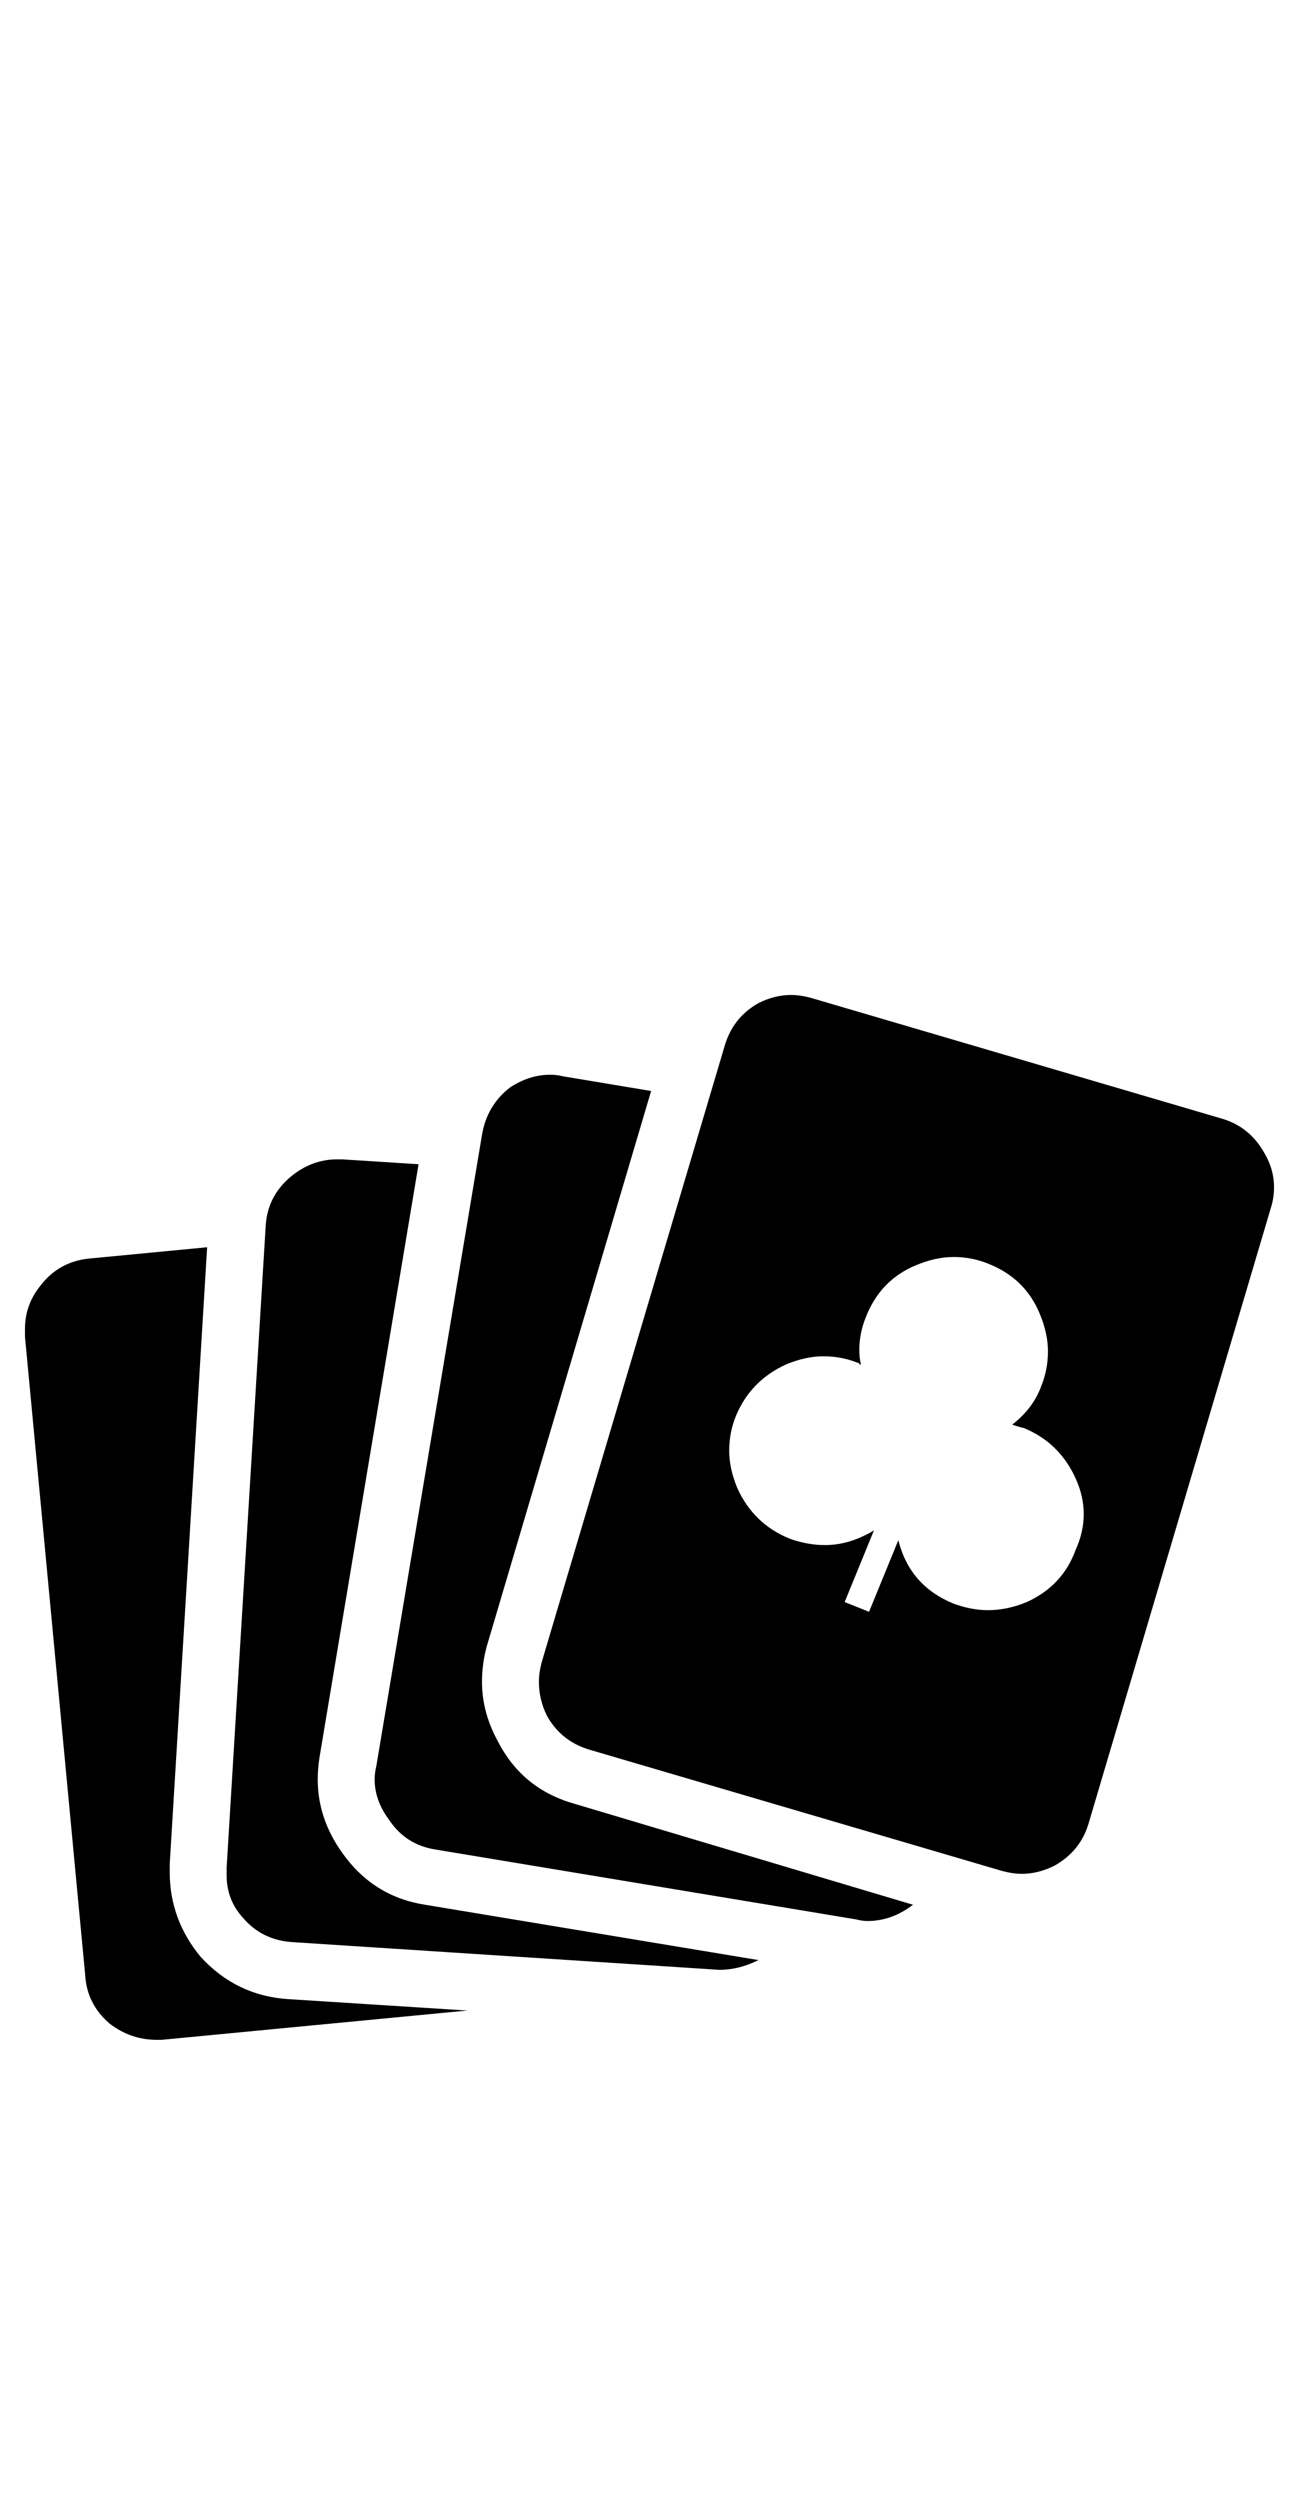 <?xml version="1.0" standalone="no"?>
<!DOCTYPE svg PUBLIC "-//W3C//DTD SVG 1.1//EN" "http://www.w3.org/Graphics/SVG/1.1/DTD/svg11.dtd" >
<svg xmlns="http://www.w3.org/2000/svg" xmlns:xlink="http://www.w3.org/1999/xlink" version="1.1" viewBox="-10 0 520 1000">
   <path fill="currentColor"
d="M395.183 569.891q8.464 -6.511 11.719 -15.625q2.604 -6.511 2.604 -13.672t-3.256 -14.974q-5.859 -14.323 -20.833 -20.183q-6.511 -2.604 -13.672 -2.604t-14.974 3.256q-14.323 5.859 -20.183 20.833
q-2.604 6.511 -2.604 13.021q0 3.256 0.651 5.859h-0.651q0 -0.65 -0.65 -0.65q-6.511 -2.604 -13.672 -2.604q-7.162 0 -14.975 3.255q-14.322 6.511 -20.182 20.834q-2.604 6.51 -2.604 13.672
q0 7.161 3.255 14.974q6.511 14.323 20.834 20.183q7.161 2.604 14.322 2.604q9.766 0 19.531 -5.859l-11.719 28.646l9.766 3.906l11.719 -28.646q4.558 18.23 22.136 25.391q7.161 2.604 13.672 2.604
q7.812 0 15.625 -3.255q14.323 -6.511 19.531 -20.834q3.255 -7.161 3.255 -14.322q0 -7.162 -3.255 -14.323q-6.511 -14.323 -20.833 -20.183q-0.651 0 -4.558 -1.302zM425.781 729.396q-3.255 11.068 -13.672 16.928
q-6.51 3.255 -13.021 3.255q-3.906 0 -8.464 -1.302l-164.062 -48.178q-11.719 -3.255 -17.578 -13.672q-3.255 -6.51 -3.255 -13.672q0 -3.906 1.302 -8.463l72.917 -245.443q3.255 -11.719 13.672 -17.578
q6.511 -3.255 13.021 -3.255q3.906 0 8.464 1.302l164.062 48.178q11.067 3.255 16.927 13.672q3.906 6.51 3.906 13.672q0 4.557 -1.302 8.463zM355.469 761.948q-8.463 6.51 -18.229 6.51q-1.953 0 -4.558 -0.65
l-168.62 -27.995q-11.719 -1.953 -18.229 -11.719q-5.859 -7.812 -5.859 -16.276q0 -2.604 0.65 -5.208l42.318 -252.604q1.953 -11.719 11.067 -18.88q7.812 -5.208 16.276 -5.208q2.604 0 5.208 0.65l35.156 5.859
l-65.755 222.006q-1.953 7.161 -1.953 14.322q0 12.37 6.51 24.089q9.766 18.88 30.6 24.739zM293.62 784.083q-7.812 3.906 -15.625 3.906l-170.573 -11.067q-12.369 -0.651 -20.182 -9.766q-6.511 -7.161 -6.511 -16.927
v-3.256l15.625 -256.51q0.651 -11.719 9.766 -19.531q8.464 -7.162 18.88 -7.162h1.953l30.6 1.953l-39.714 237.631q-0.651 4.557 -0.651 8.463q0 15.625 9.766 29.297q12.37 17.578 33.203 20.834zM177.084 804.266
l-122.396 11.719h-1.953q-10.416 0 -18.88 -6.511q-9.114 -7.812 -9.766 -19.531l-24.089 -255.208v-3.255q0 -9.766 6.511 -17.578q7.161 -9.115 18.88 -10.417l47.526 -4.558l-14.974 246.745v3.255q0 18.881 12.369 33.855
q14.323 15.625 35.156 16.927z" />
</svg>
